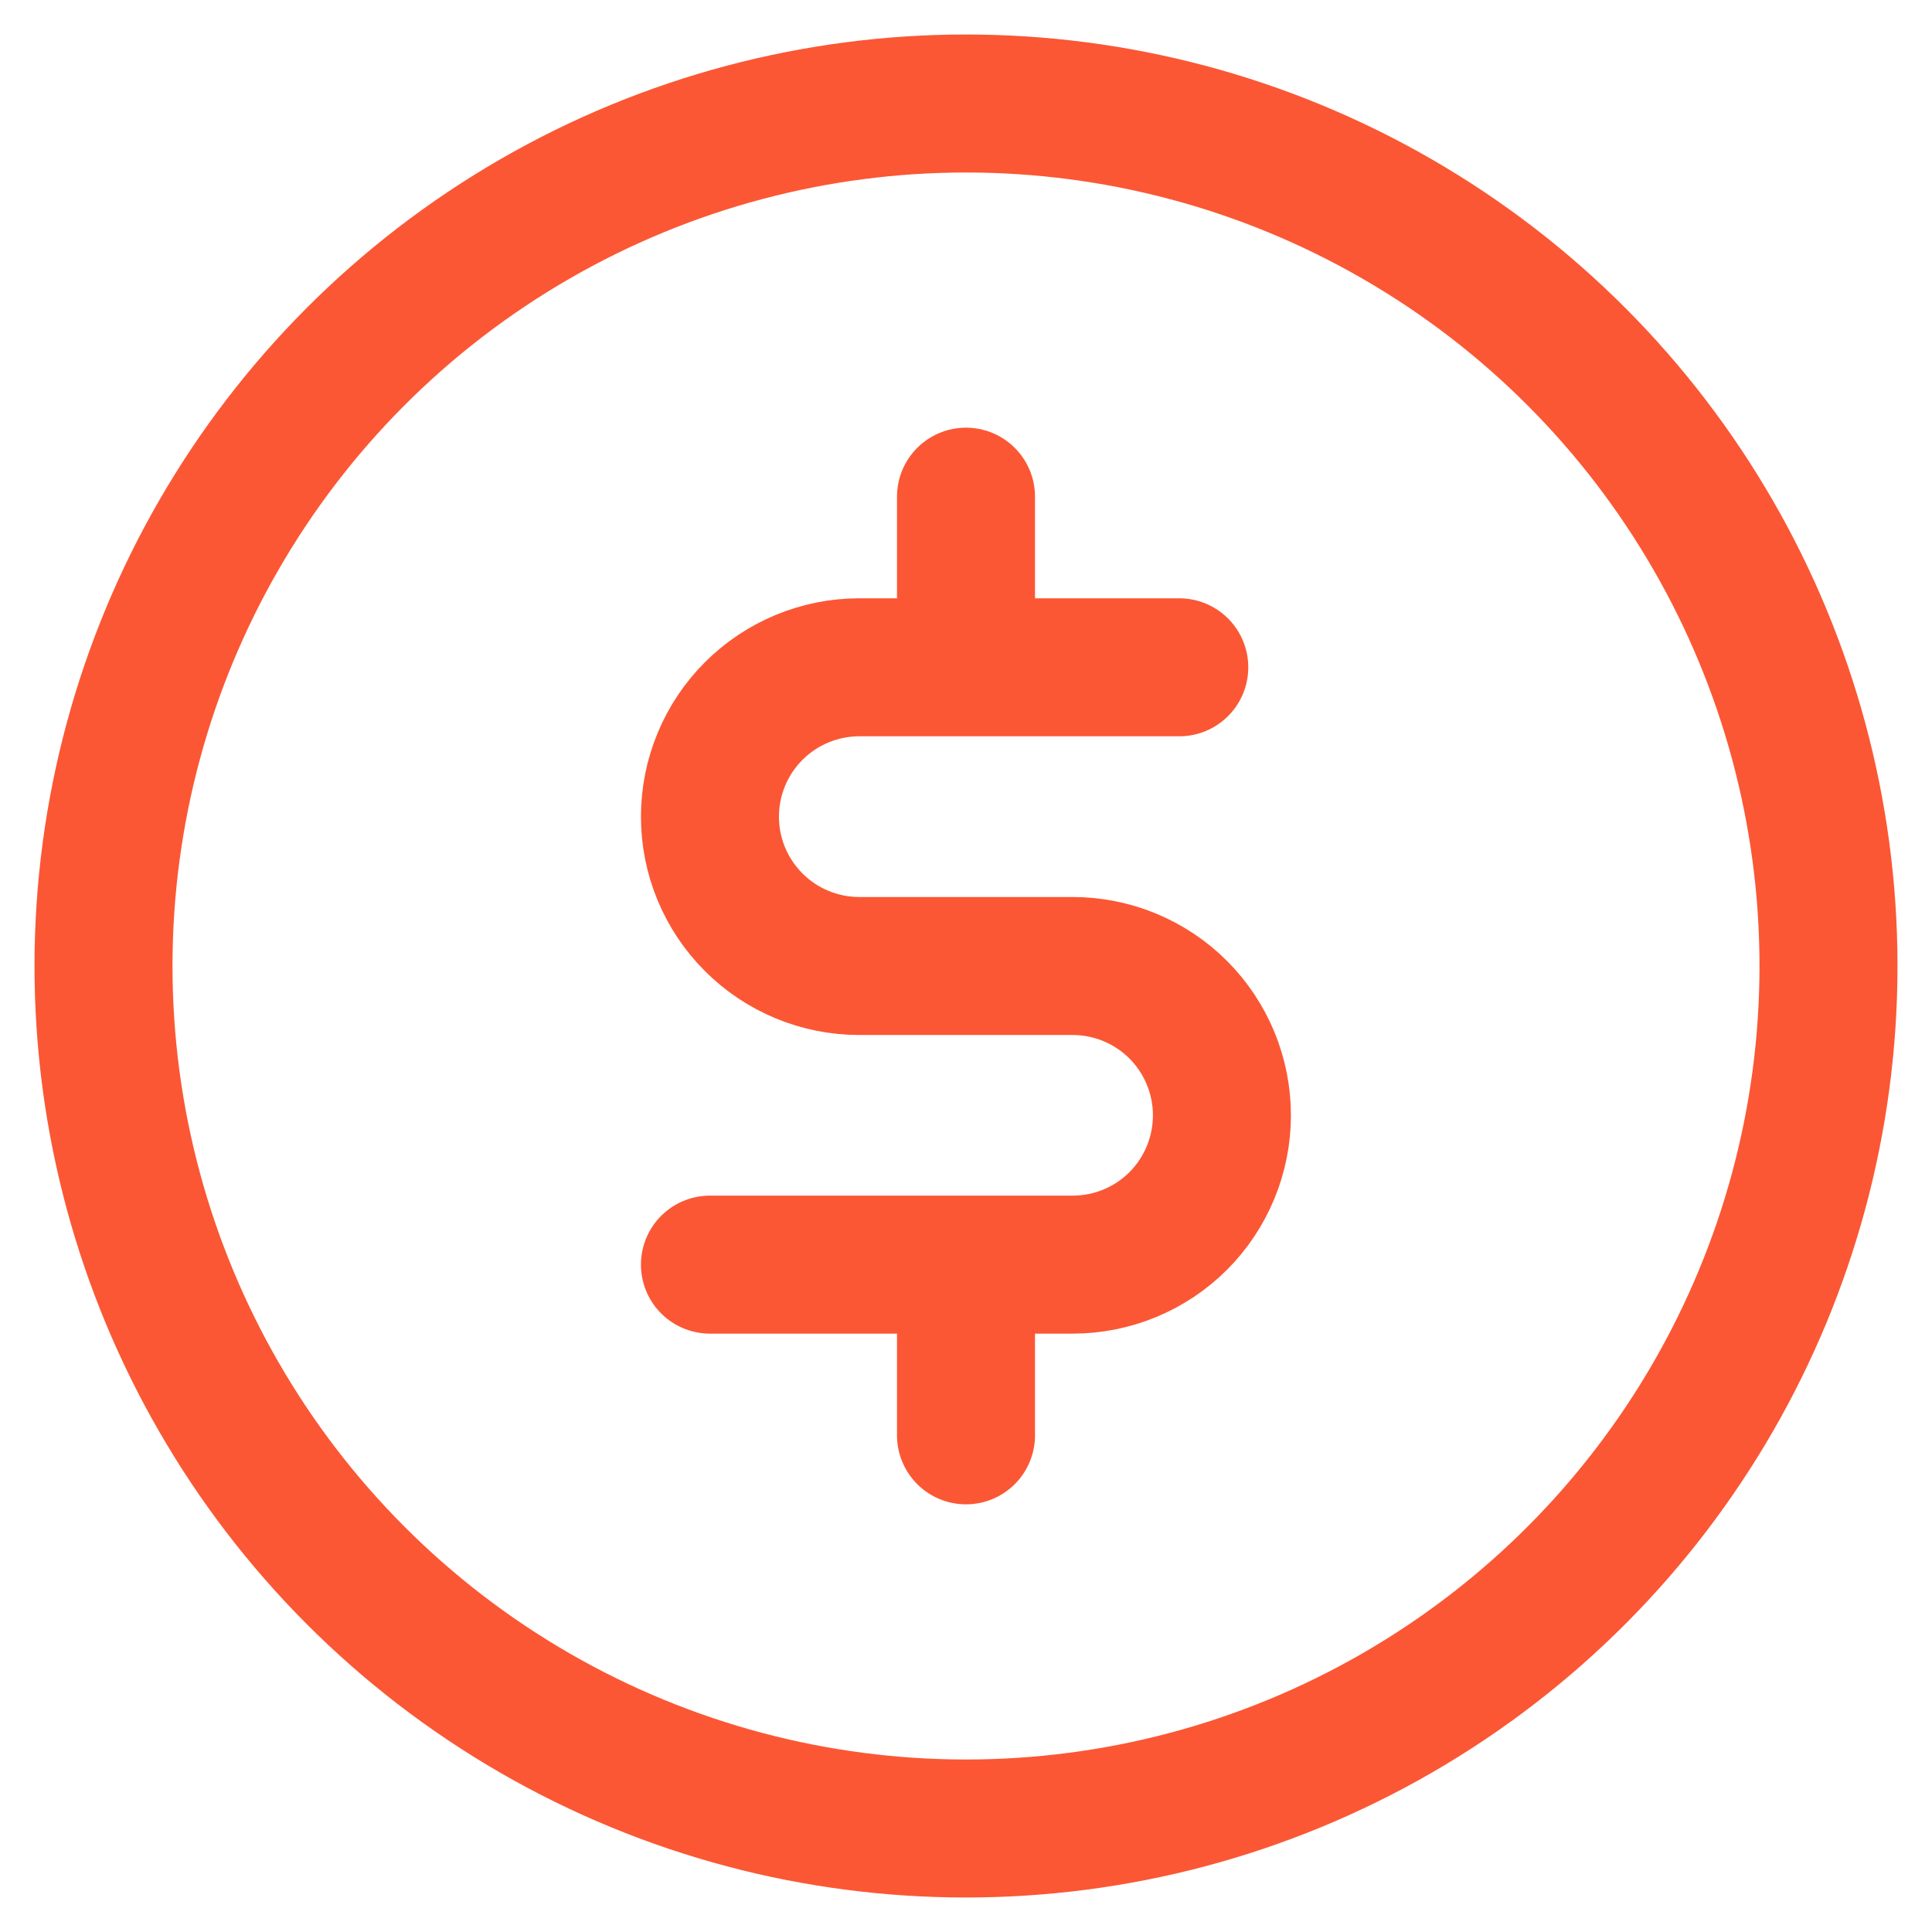 <svg width="28" height="28" viewBox="0 0 28 28" fill="none" xmlns="http://www.w3.org/2000/svg">
<path d="M14 7.198V9.514M14 20.802V19.102V18.483" stroke="#FB5734" stroke-width="2" stroke-linecap="round" stroke-linejoin="round"/>
<path d="M17.091 9.671H12.453C11.879 9.671 11.329 9.899 10.923 10.305C10.517 10.711 10.289 11.262 10.289 11.836C10.289 12.41 10.517 12.96 10.923 13.366C11.329 13.772 11.879 14 12.453 14H15.545C16.119 14 16.67 14.228 17.076 14.634C17.481 15.04 17.709 15.59 17.709 16.164C17.709 16.738 17.481 17.289 17.076 17.695C16.67 18.101 16.119 18.328 15.545 18.328H10.289" stroke="#FB5734" stroke-width="2" stroke-linecap="round" stroke-linejoin="round"/>
<circle cx="14" cy="14" r="12.5" stroke="#FB5734" stroke-width="2"/>
</svg>
